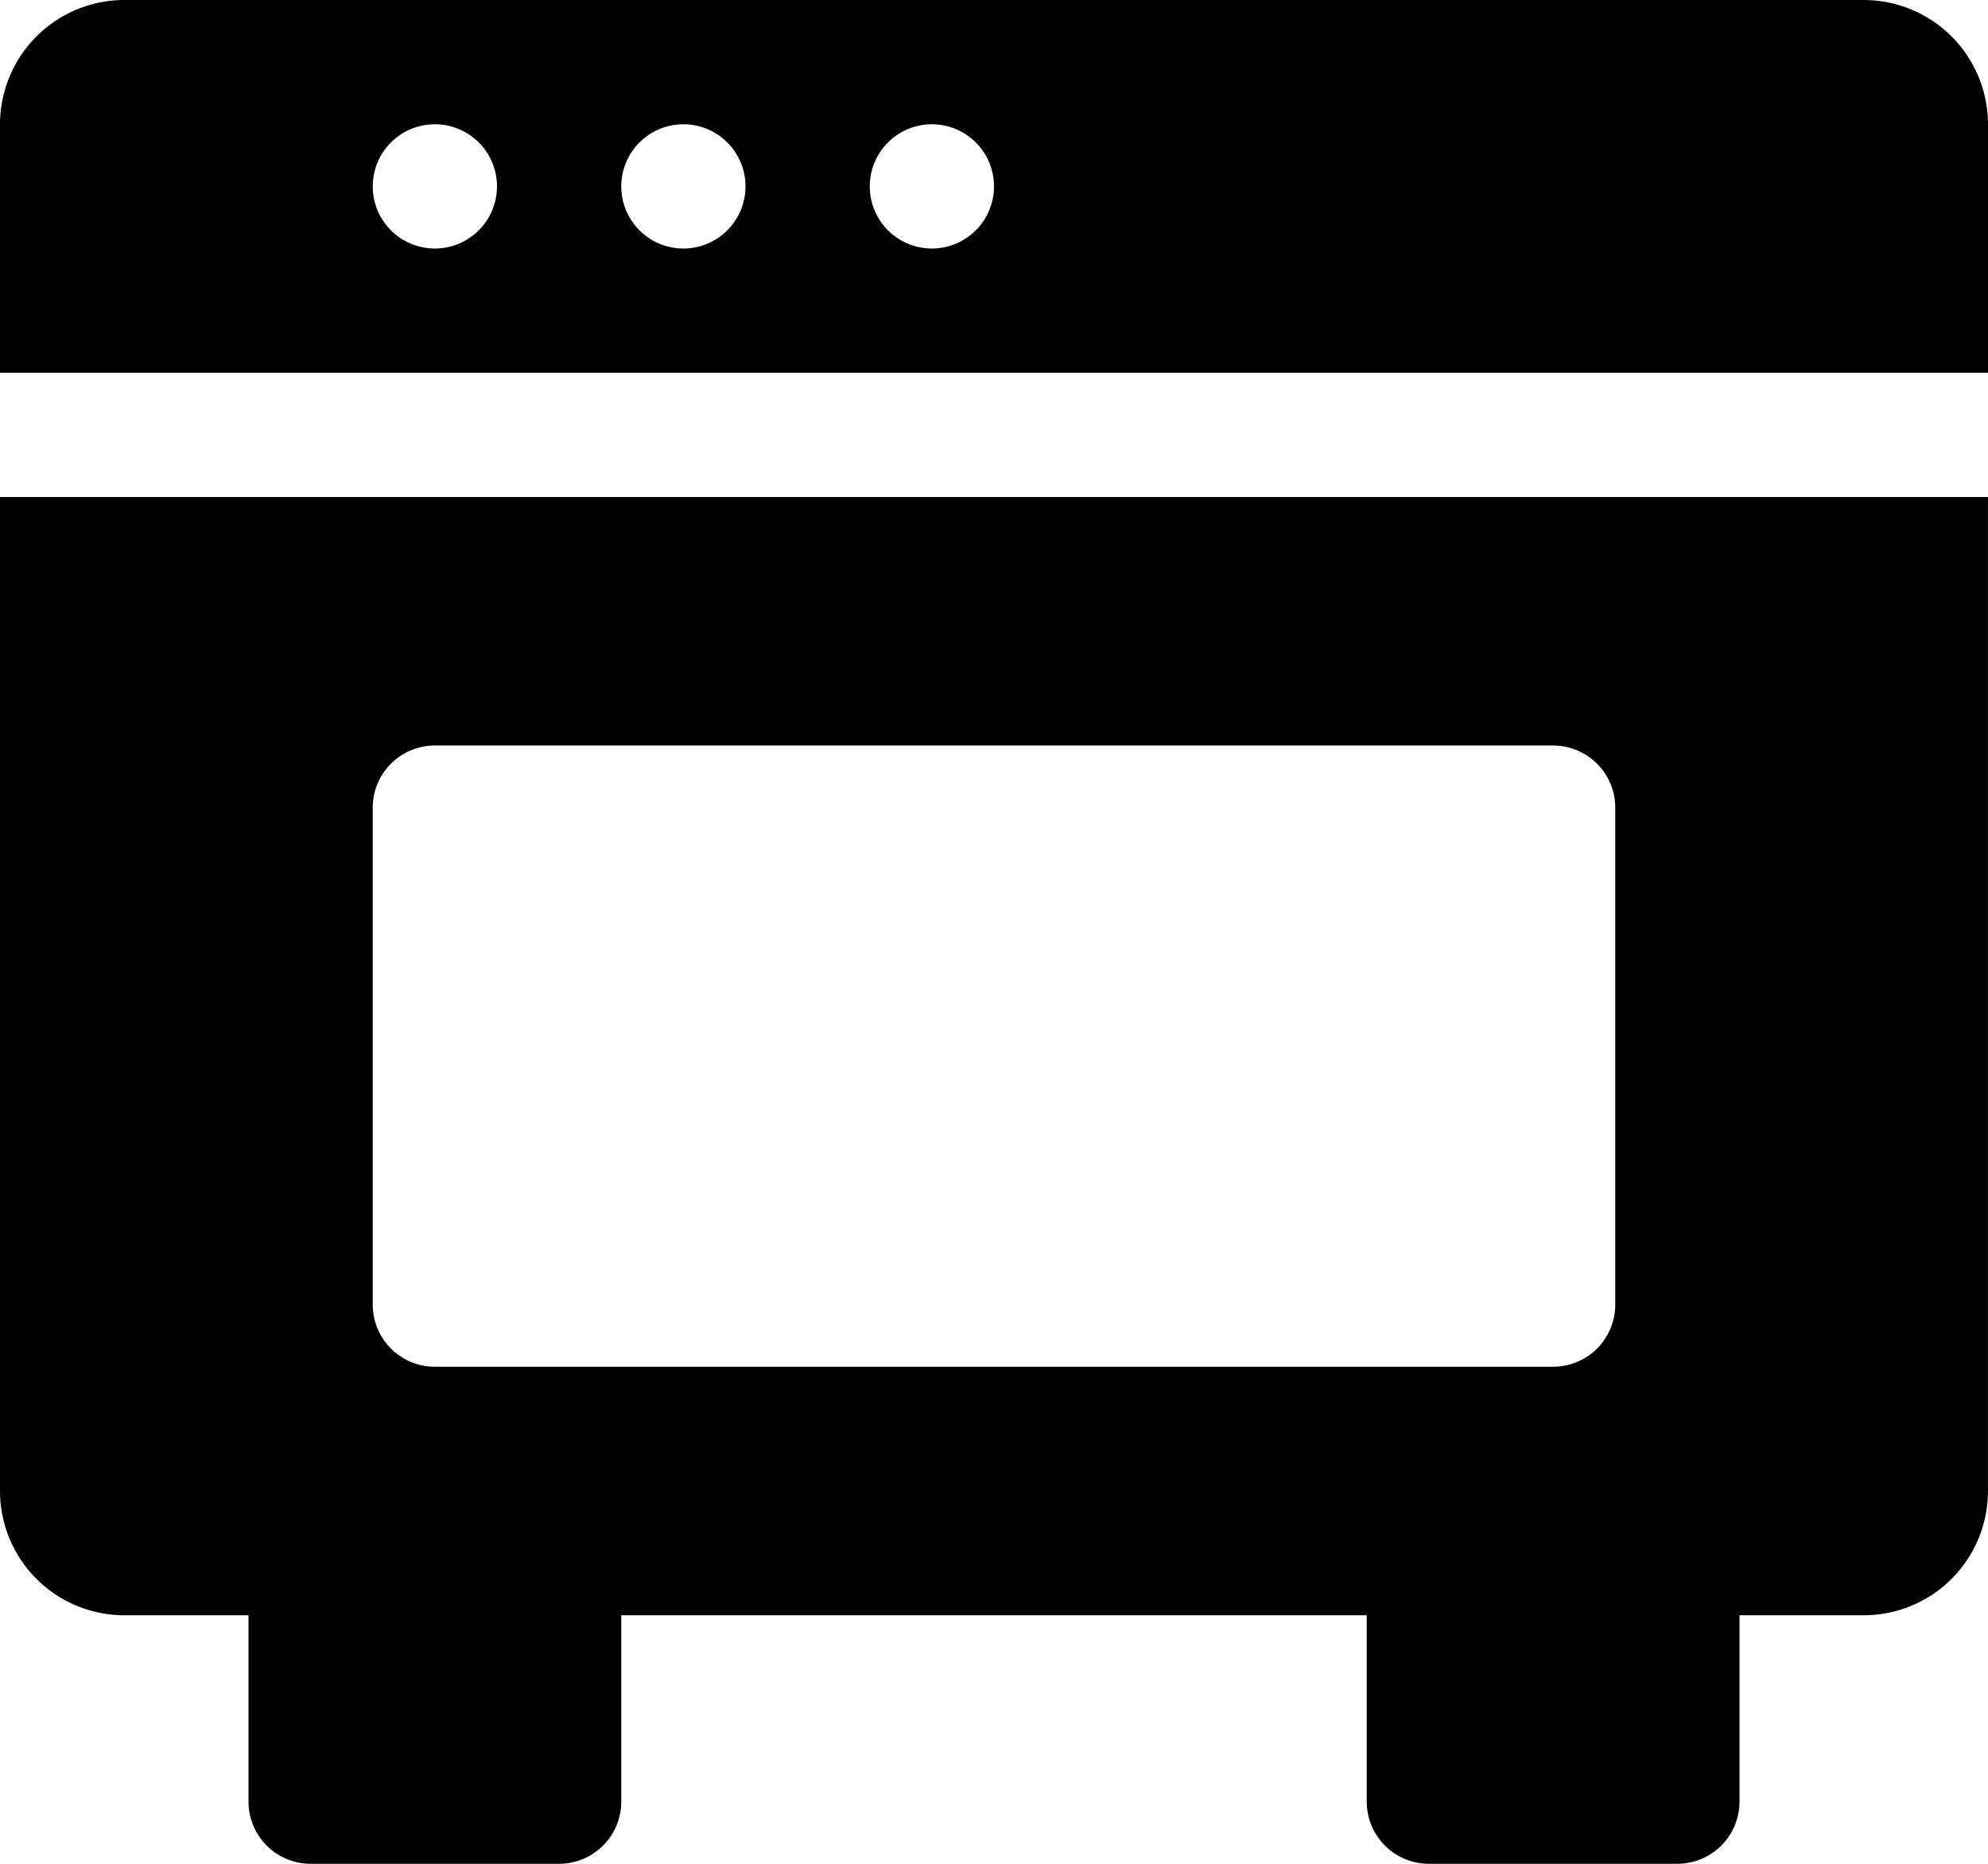 <svg xmlns="http://www.w3.org/2000/svg" width="74.918" height="70.235" viewBox="0 0 74.918 70.235">
  <g id="Сгруппировать_835" data-name="Сгруппировать 835" transform="translate(-87.557 -145.379)">
    <path id="Контур_190" data-name="Контур 190" d="M0,144v37.459a4.687,4.687,0,0,0,4.682,4.682H9.365v7.024a2.342,2.342,0,0,0,2.341,2.341h9.365a2.342,2.342,0,0,0,2.341-2.341v-7.024H51.506v7.024a2.342,2.342,0,0,0,2.341,2.341h9.365a2.342,2.342,0,0,0,2.341-2.341v-7.024h4.682a4.684,4.684,0,0,0,4.682-4.682V144Zm60.871,30.435a2.342,2.342,0,0,1-2.341,2.341H16.388a2.342,2.342,0,0,1-2.341-2.341V155.706a2.342,2.342,0,0,1,2.341-2.341H58.53a2.342,2.342,0,0,1,2.341,2.341Z" transform="translate(87.557 20.108)"/>
    <path id="Контур_191" data-name="Контур 191" d="M70.236,16H4.682A4.69,4.69,0,0,0,0,20.682v9.365H74.918V20.682A4.687,4.687,0,0,0,70.236,16ZM16.388,25.365a2.341,2.341,0,1,1,2.341-2.341A2.342,2.342,0,0,1,16.388,25.365Zm9.365,0a2.341,2.341,0,1,1,2.341-2.341A2.342,2.342,0,0,1,25.753,25.365Zm9.365,0a2.341,2.341,0,1,1,2.341-2.341A2.342,2.342,0,0,1,35.118,25.365Z" transform="translate(87.557 129.379)"/>
  </g>
</svg>
